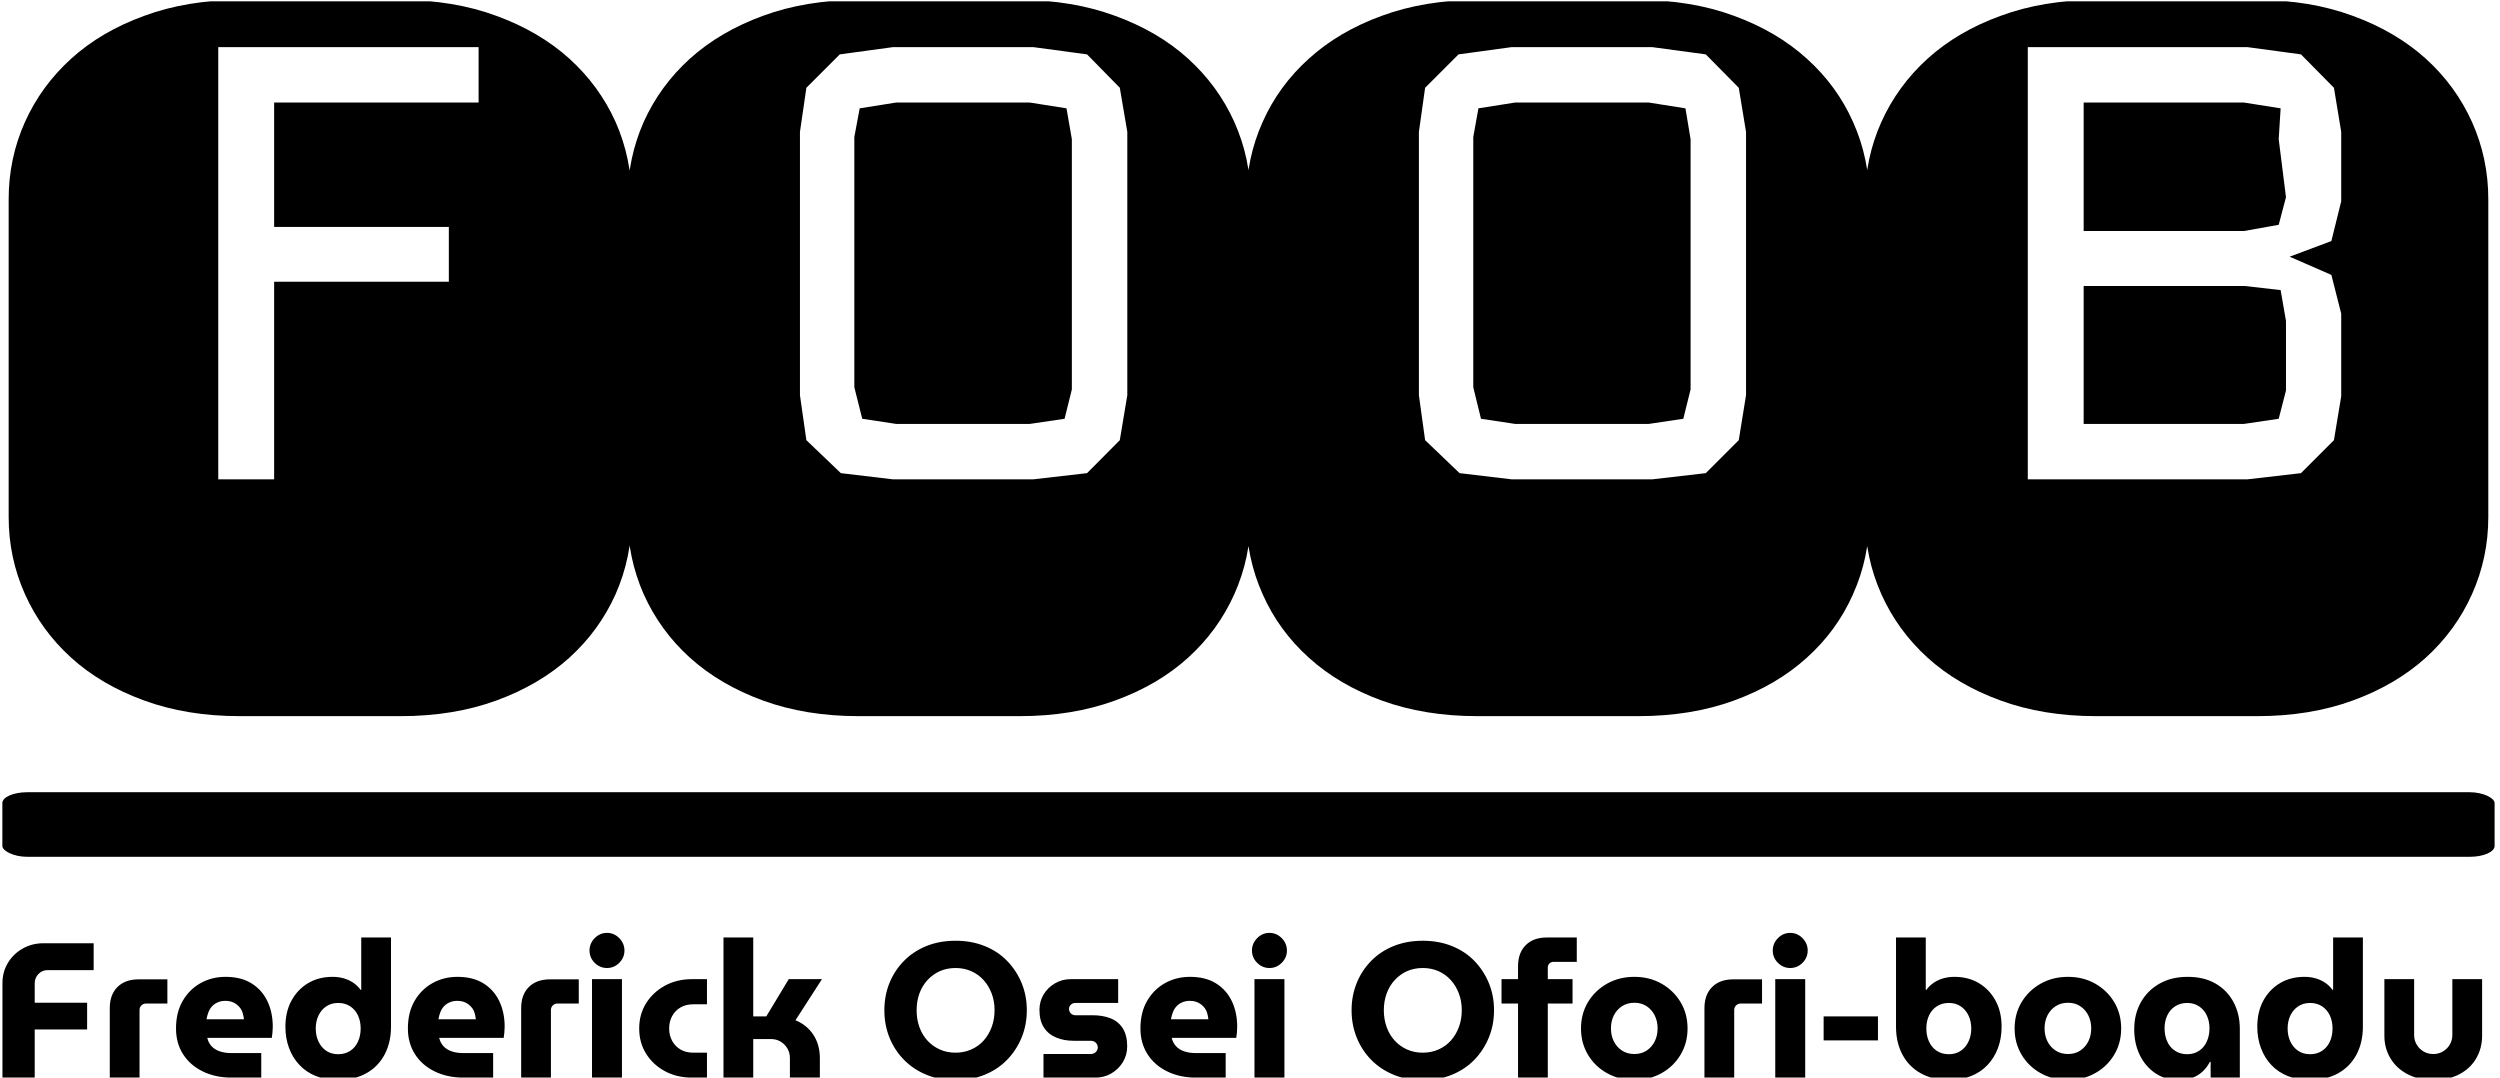 <svg xmlns="http://www.w3.org/2000/svg" version="1.1" xmlns:xlink="http://www.w3.org/1999/xlink"
    xmlns:svgjs="http://svgjs.dev/svgjs" width="1000" height="431" viewBox="0 0 1000 431">
    <g transform="matrix(1,0,0,1,-0.606,0.527)"><svg viewBox="0 0 396 171"
            data-background-color="#ffffff" preserveAspectRatio="xMidYMid meet" height="431" width="1000"
            xmlns="http://www.w3.org/2000/svg" xmlns:xlink="http://www.w3.org/1999/xlink">
            <g id="tight-bounds" transform="matrix(1,0,0,1,0.24,-0.209)"><svg
                    viewBox="0 0 395.52 171.418" height="171.418" width="395.52">
                    <g><svg viewBox="0 0 397.498 172.275" height="171.418" width="395.52">
                            <g><svg viewBox="0 0 397.498 172.275" height="172.275"
                                    width="397.498">
                                    <g id="textblocktransform"><svg viewBox="0 0 397.498 172.275"
                                            height="172.275" width="397.498" id="textblock">
                                            <g>
                                                <rect width="397.498" height="10.301" x="0"
                                                    y="126.355" fill="#000000" opacity="1" stroke-width="0"
                                                    stroke="transparent" fill-opacity="1" class="rect-o-0"
                                                    data-fill-palette-color="primary" rx="1%" id="o-0"
                                                    data-palette-color="#000000"></rect>
                                            </g>
                                            <g transform="matrix(1,0,0,1,0.989,0)"><svg
                                                    viewBox="0 0 395.52 114.221" height="114.221"
                                                    width="395.52">
                                                    <g transform="matrix(1,0,0,1,0,0)"><svg width="395.52"
                                                            viewBox="-0.1 -33.45 115.82 33.45"
                                                            height="114.221" data-palette-color="#000000">
                                                            <path
                                                                d="M20.46-20.29L20.46-22.85 12.3-22.85 12.3-28.66 21.85-28.66 21.85-31.25 9.69-31.25 9.69-11.06 12.3-11.06 12.3-20.29 20.46-20.29ZM10.69-33.45L18.21-33.45Q20.68-33.45 22.68-32.71 24.68-31.98 26.09-30.71 27.49-29.44 28.25-27.75 29-26.05 29-24.15L29-24.15 29-9.3Q29-7.4 28.25-5.7 27.49-4 26.09-2.73 24.68-1.46 22.68-0.73 20.68 0 18.21 0L18.21 0 10.69 0Q8.23 0 6.23-0.73 4.22-1.46 2.82-2.73 1.42-4 0.66-5.7-0.1-7.4-0.1-9.3L-0.1-9.3-0.1-24.15Q-0.1-26.05 0.66-27.75 1.42-29.44 2.82-30.71 4.22-31.98 6.23-32.71 8.23-33.45 10.69-33.45L10.69-33.45ZM39.6-33.45L47.12-33.45Q49.58-33.45 51.58-32.71 53.59-31.98 54.99-30.71 56.39-29.44 57.15-27.75 57.91-26.05 57.91-24.15L57.91-24.15 57.91-9.3Q57.91-7.4 57.15-5.7 56.39-4 54.99-2.73 53.59-1.46 51.58-0.73 49.58 0 47.12 0L47.12 0 39.6 0Q37.13 0 35.13-0.73 33.13-1.46 31.72-2.73 30.32-4 29.56-5.7 28.81-7.4 28.81-9.3L28.81-9.3 28.81-24.15Q28.81-26.05 29.56-27.75 30.32-29.44 31.72-30.71 33.13-31.98 35.13-32.71 37.13-33.45 39.6-33.45L39.6-33.45ZM52.15-14.99L52.15-27.29 51.8-29.35 50.27-30.91 47.75-31.25 41.21-31.25 38.72-30.91 37.16-29.35 36.86-27.29 36.86-14.99 37.16-12.89 38.77-11.35 41.21-11.06 47.75-11.06 50.27-11.35 51.8-12.89 52.15-14.99ZM49.56-15.26L49.22-13.89 47.6-13.65 41.35-13.65 39.77-13.89 39.4-15.36 39.4-27.05 39.65-28.39 41.35-28.66 47.6-28.66 49.31-28.39 49.56-26.95 49.56-15.26ZM68.5-33.45L76.02-33.45Q78.49-33.45 80.49-32.71 82.49-31.98 83.89-30.71 85.3-29.44 86.05-27.75 86.81-26.05 86.81-24.15L86.81-24.15 86.81-9.3Q86.81-7.4 86.05-5.7 85.3-4 83.89-2.73 82.49-1.46 80.49-0.73 78.49 0 76.02 0L76.02 0 68.5 0Q66.04 0 64.03-0.73 62.03-1.46 60.63-2.73 59.22-4 58.47-5.7 57.71-7.4 57.71-9.3L57.71-9.3 57.71-24.15Q57.71-26.05 58.47-27.75 59.22-29.44 60.63-30.71 62.03-31.98 64.03-32.71 66.04-33.45 68.5-33.45L68.5-33.45ZM81.05-14.99L81.05-27.29 80.71-29.35 79.17-30.91 76.66-31.25 70.11-31.25 67.62-30.91 66.06-29.35 65.77-27.29 65.77-14.99 66.06-12.89 67.67-11.35 70.11-11.06 76.66-11.06 79.17-11.35 80.71-12.89 81.05-14.99ZM78.46-15.26L78.12-13.89 76.51-13.65 70.26-13.65 68.67-13.89 68.31-15.36 68.31-27.05 68.55-28.39 70.26-28.66 76.51-28.66 78.22-28.39 78.46-26.95 78.46-15.26ZM97.4-33.45L104.92-33.45Q107.39-33.45 109.39-32.71 111.39-31.98 112.8-30.71 114.2-29.44 114.96-27.75 115.72-26.05 115.72-24.15L115.72-24.15 115.72-9.3Q115.72-7.4 114.96-5.7 114.2-4 112.8-2.73 111.39-1.46 109.39-0.73 107.39 0 104.92 0L104.92 0 97.4 0Q94.94 0 92.94-0.73 90.93-1.46 89.53-2.73 88.13-4 87.37-5.7 86.61-7.4 86.61-9.3L86.61-9.3 86.61-24.15Q86.61-26.05 87.37-27.75 88.13-29.44 89.53-30.71 90.93-31.98 92.94-32.71 94.94-33.45 97.4-33.45L97.4-33.45ZM108.85-14.94L108.85-18.8 108.39-20.61 106.44-21.46 108.39-22.19 108.85-24.05 108.85-27.29 108.51-29.35 106.97-30.91 104.46-31.25 94.21-31.25 94.21-11.06 104.46-11.06 106.97-11.35 108.51-12.89 108.85-14.94ZM106.27-15.21L105.93-13.89 104.31-13.65 96.82-13.65 96.82-20.09 104.36-20.09 106.02-19.9 106.27-18.46 106.27-15.21ZM106.27-24.24L105.93-22.95 104.31-22.66 96.82-22.66 96.82-28.66 104.31-28.66 106.02-28.39 105.93-26.95 106.27-24.24Z"
                                                                opacity="1" transform="matrix(1,0,0,1,0,0)"
                                                                fill="#000000" class="wordmark-text-0"
                                                                data-fill-palette-color="primary" id="text-0"></path>
                                                        </svg></g>
                                                </svg></g>
                                            <g transform="matrix(1,0,0,1,0,148.789)"><svg
                                                    viewBox="0 0 395.52 23.486" height="23.486"
                                                    width="395.52">
                                                    <g transform="matrix(1,0,0,1,0,0)"><svg width="395.52"
                                                            viewBox="2.6 -37.7 645.79 38.35"
                                                            height="23.486" data-palette-color="#000000">
                                                            <path
                                                                d="M11 0L2.6 0 2.6-24.65Q2.6-27.55 4.03-29.9 5.45-32.25 7.88-33.63 10.3-35 13.3-35L13.3-35 26.35-35 26.35-28 14.35-28Q12.95-28 11.98-27 11-26 11-24.55L11-24.55 11-19.5 24.65-19.5 24.65-12.55 11-12.55 11 0ZM38.3 0L30.55 0 30.55-18.1Q30.55-21.6 32.55-23.6 34.55-25.6 38.1-25.6L38.1-25.6 45.55-25.6 45.55-19.3 40-19.3Q39.3-19.3 38.8-18.82 38.3-18.35 38.3-17.6L38.3-17.6 38.3 0ZM70 0L62.39 0Q58.05 0 54.74-1.63 51.45-3.25 49.62-6.13 47.8-9 47.8-12.8L47.8-12.8Q47.8-17 49.55-20 51.3-23 54.22-24.63 57.14-26.25 60.7-26.25L60.7-26.25Q64.75-26.25 67.47-24.55 70.19-22.85 71.59-19.93 73-17 73-13.25L73-13.25Q73-12.6 72.92-11.73 72.84-10.85 72.75-10.35L72.75-10.35 55.95-10.35Q56.24-9.05 57.09-8.15 57.95-7.25 59.24-6.83 60.55-6.4 62.14-6.4L62.14-6.4 70-6.4 70 0ZM55.74-15.2L55.74-15.2 65.5-15.2Q65.39-16 65.19-16.75 65-17.5 64.57-18.07 64.14-18.65 63.59-19.07 63.05-19.5 62.32-19.75 61.59-20 60.7-20L60.7-20Q59.55-20 58.64-19.6 57.74-19.2 57.14-18.53 56.55-17.85 56.22-16.98 55.89-16.1 55.74-15.2ZM90.04 0.6L90.04 0.6Q94.19 0.6 97.29-1.1 100.39-2.8 102.09-5.95 103.79-9.1 103.79-13.3L103.79-13.3 103.79-36.5 96.04-36.5 96.04-22.85 95.89-22.85Q95.14-23.9 94.02-24.68 92.89-25.45 91.52-25.85 90.14-26.25 88.59-26.25L88.59-26.25Q84.94-26.25 82.19-24.6 79.44-22.95 77.87-20.05 76.29-17.15 76.29-13.25L76.29-13.25Q76.29-10.25 77.24-7.7 78.19-5.15 79.97-3.28 81.74-1.4 84.27-0.4 86.79 0.6 90.04 0.6ZM90.04-6.1L90.04-6.1Q88.24-6.1 86.94-6.98 85.64-7.85 84.92-9.38 84.19-10.9 84.19-12.8L84.19-12.8Q84.19-14.7 84.92-16.2 85.64-17.7 86.94-18.57 88.24-19.45 90.04-19.45L90.04-19.45Q91.84-19.45 93.17-18.57 94.49-17.7 95.19-16.2 95.89-14.7 95.89-12.8L95.89-12.8Q95.89-10.9 95.19-9.38 94.49-7.85 93.17-6.98 91.84-6.1 90.04-6.1ZM130.39 0L122.79 0Q118.44 0 115.14-1.63 111.84-3.25 110.02-6.13 108.19-9 108.19-12.8L108.19-12.8Q108.19-17 109.94-20 111.69-23 114.62-24.63 117.54-26.25 121.09-26.25L121.09-26.25Q125.14-26.25 127.87-24.55 130.59-22.85 131.99-19.93 133.39-17 133.39-13.25L133.39-13.25Q133.39-12.6 133.31-11.73 133.24-10.85 133.14-10.35L133.14-10.35 116.34-10.35Q116.64-9.05 117.49-8.15 118.34-7.25 119.64-6.83 120.94-6.4 122.54-6.4L122.54-6.4 130.39-6.4 130.39 0ZM116.14-15.2L116.14-15.2 125.89-15.2Q125.79-16 125.59-16.75 125.39-17.5 124.97-18.07 124.54-18.65 123.99-19.07 123.44-19.5 122.72-19.75 121.99-20 121.09-20L121.09-20Q119.94-20 119.04-19.6 118.14-19.2 117.54-18.53 116.94-17.85 116.62-16.98 116.29-16.1 116.14-15.2ZM145.44 0L137.69 0 137.69-18.1Q137.69-21.6 139.69-23.6 141.69-25.6 145.24-25.6L145.24-25.6 152.69-25.6 152.69-19.3 147.14-19.3Q146.44-19.3 145.94-18.82 145.44-18.35 145.44-17.6L145.44-17.6 145.44 0ZM163.94 0L156.14 0 156.14-25.65 163.94-25.65 163.94 0ZM160.04-28.55L160.04-28.55Q158.19-28.55 156.84-29.9 155.49-31.25 155.49-33.1L155.49-33.1Q155.49-34.95 156.84-36.33 158.19-37.7 160.04-37.7L160.04-37.7Q161.89-37.7 163.24-36.33 164.59-34.95 164.59-33.1L164.59-33.1Q164.59-31.25 163.24-29.9 161.89-28.55 160.04-28.55ZM186.08 0L182.23 0Q178.23 0 175.13-1.68 172.03-3.35 170.23-6.23 168.43-9.1 168.43-12.8L168.43-12.8Q168.43-16.5 170.23-19.38 172.03-22.25 175.13-23.95 178.23-25.65 182.23-25.65L182.23-25.65 186.08-25.65 186.08-19.1 182.53-19.1Q180.58-19.1 179.18-18.28 177.78-17.45 177.01-16.03 176.23-14.6 176.23-12.8L176.23-12.8Q176.23-11 177.01-9.58 177.78-8.15 179.18-7.33 180.58-6.5 182.53-6.5L182.53-6.5 186.08-6.5 186.08 0ZM198.13 0L190.38 0 190.38-36.5 198.13-36.5 198.13-15.95 201.53-15.95 207.38-25.65 216.03-25.65 209.13-14.95Q212.13-13.7 213.81-11.13 215.48-8.55 215.48-5.1L215.48-5.1 215.48 0 207.68 0 207.68-5.1Q207.68-6.5 207.01-7.63 206.33-8.75 205.23-9.4 204.13-10.05 202.73-10.05L202.73-10.05 198.13-10.05 198.13 0ZM250.83 0.65L250.83 0.65Q246.63 0.65 243.23-0.75 239.83-2.15 237.38-4.65 234.93-7.15 233.6-10.45 232.28-13.75 232.28-17.55L232.28-17.55Q232.28-21.35 233.6-24.63 234.93-27.9 237.38-30.4 239.83-32.9 243.23-34.27 246.63-35.65 250.83-35.65L250.83-35.65Q254.98-35.65 258.4-34.27 261.83-32.9 264.25-30.4 266.68-27.9 268.03-24.63 269.38-21.35 269.38-17.55L269.38-17.55Q269.38-13.75 268.03-10.45 266.68-7.15 264.25-4.65 261.83-2.15 258.4-0.75 254.98 0.65 250.83 0.65ZM250.83-6.5L250.83-6.5Q253.03-6.5 254.9-7.33 256.78-8.15 258.13-9.65 259.48-11.15 260.23-13.18 260.98-15.2 260.98-17.55L260.98-17.55Q260.98-19.9 260.23-21.9 259.48-23.9 258.13-25.4 256.78-26.9 254.9-27.73 253.03-28.55 250.83-28.55L250.83-28.55Q248.58-28.55 246.73-27.73 244.88-26.9 243.5-25.4 242.13-23.9 241.4-21.9 240.68-19.9 240.68-17.55L240.68-17.55Q240.68-15.2 241.4-13.18 242.13-11.15 243.5-9.65 244.88-8.15 246.73-7.33 248.58-6.5 250.83-6.5ZM287.17 0L273.72 0 273.72-6.15 286.07-6.15Q286.57-6.15 286.97-6.38 287.37-6.6 287.62-7 287.87-7.4 287.87-7.85L287.87-7.85Q287.87-8.35 287.62-8.75 287.37-9.15 286.97-9.38 286.57-9.6 286.07-9.6L286.07-9.6 281.57-9.6Q279.07-9.6 277.05-10.43 275.02-11.25 273.85-13.03 272.67-14.8 272.67-17.65L272.67-17.65Q272.67-19.85 273.75-21.65 274.82-23.45 276.7-24.55 278.57-25.65 280.82-25.65L280.82-25.65 293.17-25.65 293.17-19.45 282.02-19.45Q281.32-19.45 280.85-19 280.37-18.55 280.37-17.9L280.37-17.9Q280.37-17.2 280.85-16.73 281.32-16.25 282.02-16.25L282.02-16.25 286.42-16.25Q289.22-16.25 291.25-15.43 293.27-14.6 294.4-12.8 295.52-11 295.52-8.15L295.52-8.15Q295.52-5.9 294.4-4.05 293.27-2.2 291.4-1.1 289.52 0 287.17 0L287.17 0ZM321.17 0L313.57 0Q309.22 0 305.92-1.63 302.62-3.25 300.8-6.13 298.97-9 298.97-12.8L298.97-12.8Q298.97-17 300.72-20 302.47-23 305.4-24.63 308.32-26.25 311.87-26.25L311.87-26.25Q315.92-26.25 318.65-24.55 321.37-22.85 322.77-19.93 324.17-17 324.17-13.25L324.17-13.25Q324.17-12.6 324.1-11.73 324.02-10.85 323.92-10.35L323.92-10.35 307.12-10.35Q307.42-9.05 308.27-8.15 309.12-7.25 310.42-6.83 311.72-6.4 313.32-6.4L313.32-6.4 321.17-6.4 321.17 0ZM306.92-15.2L306.92-15.2 316.67-15.2Q316.57-16 316.37-16.75 316.17-17.5 315.75-18.07 315.32-18.65 314.77-19.07 314.22-19.5 313.5-19.75 312.77-20 311.87-20L311.87-20Q310.72-20 309.82-19.6 308.92-19.2 308.32-18.53 307.72-17.85 307.4-16.98 307.07-16.1 306.92-15.2ZM336.47 0L328.67 0 328.67-25.65 336.47-25.65 336.47 0ZM332.57-28.55L332.57-28.55Q330.72-28.55 329.37-29.9 328.02-31.25 328.02-33.1L328.02-33.1Q328.02-34.95 329.37-36.33 330.72-37.7 332.57-37.7L332.57-37.7Q334.42-37.7 335.77-36.33 337.12-34.95 337.12-33.1L337.12-33.1Q337.12-31.25 335.77-29.9 334.42-28.55 332.57-28.55ZM372.51 0.65L372.51 0.65Q368.31 0.65 364.91-0.75 361.51-2.15 359.06-4.65 356.61-7.15 355.29-10.45 353.96-13.75 353.96-17.55L353.96-17.55Q353.96-21.35 355.29-24.63 356.61-27.9 359.06-30.4 361.51-32.9 364.91-34.27 368.31-35.65 372.51-35.65L372.51-35.65Q376.66-35.65 380.09-34.27 383.51-32.9 385.94-30.4 388.36-27.9 389.71-24.63 391.06-21.35 391.06-17.55L391.06-17.55Q391.06-13.75 389.71-10.45 388.36-7.15 385.94-4.65 383.51-2.15 380.09-0.75 376.66 0.65 372.51 0.65ZM372.51-6.5L372.51-6.5Q374.71-6.5 376.59-7.33 378.46-8.15 379.81-9.65 381.16-11.15 381.91-13.18 382.66-15.2 382.66-17.55L382.66-17.55Q382.66-19.9 381.91-21.9 381.16-23.9 379.81-25.4 378.46-26.9 376.59-27.73 374.71-28.55 372.51-28.55L372.51-28.55Q370.26-28.55 368.41-27.73 366.56-26.9 365.19-25.4 363.81-23.9 363.09-21.9 362.36-19.9 362.36-17.55L362.36-17.55Q362.36-15.2 363.09-13.18 363.81-11.15 365.19-9.65 366.56-8.15 368.41-7.33 370.26-6.5 372.51-6.5ZM405.06 0L397.31 0 397.31-19.3 393.01-19.3 393.01-25.65 397.31-25.65 397.31-29Q397.31-32.5 399.31-34.5 401.31-36.5 404.81-36.5L404.81-36.5 412.61-36.5 412.61-30.15 406.51-30.15Q405.91-30.15 405.49-29.73 405.06-29.3 405.06-28.7L405.06-28.7 405.06-25.65 411.51-25.65 411.51-19.3 405.06-19.3 405.06 0ZM427.61 0.6L427.61 0.6Q423.66 0.6 420.51-1.15 417.36-2.9 415.53-5.95 413.71-9 413.71-12.8L413.71-12.8Q413.71-16.65 415.53-19.68 417.36-22.7 420.51-24.48 423.66-26.25 427.61-26.25L427.61-26.25Q431.56-26.25 434.68-24.48 437.81-22.7 439.63-19.68 441.46-16.65 441.46-12.8L441.46-12.8Q441.46-9 439.63-5.95 437.81-2.9 434.66-1.15 431.51 0.6 427.61 0.6ZM427.61-6.15L427.61-6.15Q429.46-6.15 430.81-7.05 432.16-7.95 432.91-9.45 433.66-10.95 433.66-12.85L433.66-12.85Q433.66-14.7 432.91-16.2 432.16-17.7 430.81-18.6 429.46-19.5 427.61-19.5L427.61-19.5Q425.76-19.5 424.38-18.6 423.01-17.7 422.26-16.2 421.51-14.7 421.51-12.85L421.51-12.85Q421.51-10.95 422.26-9.45 423.01-7.95 424.38-7.05 425.76-6.15 427.61-6.15ZM453.61 0L445.86 0 445.86-18.1Q445.86-21.6 447.86-23.6 449.86-25.6 453.41-25.6L453.41-25.6 460.86-25.6 460.86-19.3 455.31-19.3Q454.61-19.3 454.11-18.82 453.61-18.35 453.61-17.6L453.61-17.6 453.61 0ZM472.1 0L464.3 0 464.3-25.65 472.1-25.65 472.1 0ZM468.2-28.55L468.2-28.55Q466.35-28.55 465-29.9 463.65-31.25 463.65-33.1L463.65-33.1Q463.65-34.95 465-36.33 466.35-37.7 468.2-37.7L468.2-37.7Q470.05-37.7 471.4-36.33 472.75-34.95 472.75-33.1L472.75-33.1Q472.75-31.25 471.4-29.9 470.05-28.55 468.2-28.55ZM491.05-9.7L476.9-9.7 476.9-15.95 491.05-15.95 491.05-9.7ZM509.5 0.6L509.5 0.6Q505.35 0.6 502.25-1.1 499.15-2.8 497.45-5.95 495.75-9.1 495.75-13.3L495.75-13.3 495.75-36.5 503.5-36.5 503.5-22.85 503.65-22.85Q504.4-23.9 505.52-24.68 506.65-25.45 508.02-25.85 509.4-26.25 510.95-26.25L510.95-26.25Q514.6-26.25 517.35-24.6 520.1-22.95 521.67-20.05 523.25-17.15 523.25-13.25L523.25-13.25Q523.25-10.25 522.3-7.7 521.35-5.15 519.57-3.28 517.8-1.4 515.27-0.4 512.75 0.6 509.5 0.6ZM509.5-6.1L509.5-6.1Q511.3-6.1 512.6-6.98 513.9-7.85 514.62-9.38 515.35-10.9 515.35-12.8L515.35-12.8Q515.35-14.7 514.62-16.2 513.9-17.7 512.6-18.57 511.3-19.45 509.5-19.45L509.5-19.45Q507.7-19.45 506.37-18.57 505.05-17.7 504.35-16.2 503.65-14.7 503.65-12.8L503.65-12.8Q503.65-10.9 504.35-9.38 505.05-7.85 506.37-6.98 507.7-6.1 509.5-6.1ZM540.54 0.6L540.54 0.6Q536.59 0.6 533.44-1.15 530.29-2.9 528.47-5.95 526.64-9 526.64-12.8L526.64-12.8Q526.64-16.65 528.47-19.68 530.29-22.7 533.44-24.48 536.59-26.25 540.54-26.25L540.54-26.25Q544.49-26.25 547.62-24.48 550.74-22.7 552.57-19.68 554.39-16.65 554.39-12.8L554.39-12.8Q554.39-9 552.57-5.95 550.74-2.9 547.59-1.15 544.44 0.6 540.54 0.6ZM540.54-6.15L540.54-6.15Q542.39-6.15 543.74-7.05 545.09-7.95 545.84-9.45 546.59-10.95 546.59-12.85L546.59-12.85Q546.59-14.7 545.84-16.2 545.09-17.7 543.74-18.6 542.39-19.5 540.54-19.5L540.54-19.5Q538.69-19.5 537.32-18.6 535.94-17.7 535.19-16.2 534.44-14.7 534.44-12.85L534.44-12.85Q534.44-10.95 535.19-9.45 535.94-7.95 537.32-7.05 538.69-6.15 540.54-6.15ZM569.29 0.6L569.29 0.6Q565.89 0.6 563.29-1.15 560.69-2.9 559.24-5.88 557.79-8.85 557.79-12.6L557.79-12.6Q557.79-16.5 559.49-19.58 561.19-22.65 564.32-24.45 567.44-26.25 571.69-26.25L571.69-26.25Q575.99-26.25 579.02-24.48 582.04-22.7 583.67-19.63 585.29-16.55 585.29-12.75L585.29-12.75 585.29 0 577.69 0 577.69-4.1 577.49-4.1Q576.79-2.75 575.69-1.68 574.59-0.6 573.02 0 571.44 0.6 569.29 0.6ZM571.59-6.1L571.59-6.1Q573.34-6.1 574.67-6.98 575.99-7.85 576.69-9.4 577.39-10.95 577.39-12.85L577.39-12.85Q577.39-14.7 576.69-16.2 575.99-17.7 574.67-18.57 573.34-19.45 571.59-19.45L571.59-19.45Q569.79-19.45 568.44-18.57 567.09-17.7 566.39-16.2 565.69-14.7 565.69-12.85L565.69-12.85Q565.69-10.95 566.39-9.4 567.09-7.85 568.44-6.98 569.79-6.1 571.59-6.1ZM603.59 0.6L603.59 0.6Q607.74 0.6 610.84-1.1 613.94-2.8 615.64-5.95 617.34-9.1 617.34-13.3L617.34-13.3 617.34-36.5 609.59-36.5 609.59-22.85 609.44-22.85Q608.69-23.9 607.56-24.68 606.44-25.45 605.06-25.85 603.69-26.25 602.14-26.25L602.14-26.25Q598.49-26.25 595.74-24.6 592.99-22.95 591.41-20.05 589.84-17.15 589.84-13.25L589.84-13.25Q589.84-10.25 590.79-7.7 591.74-5.15 593.51-3.28 595.29-1.4 597.81-0.4 600.34 0.6 603.59 0.6ZM603.59-6.1L603.59-6.1Q601.79-6.1 600.49-6.98 599.19-7.85 598.46-9.38 597.74-10.9 597.74-12.8L597.74-12.8Q597.74-14.7 598.46-16.2 599.19-17.7 600.49-18.57 601.79-19.45 603.59-19.45L603.59-19.45Q605.39-19.45 606.71-18.57 608.04-17.7 608.74-16.2 609.44-14.7 609.44-12.8L609.44-12.8Q609.44-10.9 608.74-9.38 608.04-7.85 606.71-6.98 605.39-6.1 603.59-6.1ZM635.74 0.6L635.74 0.6Q631.79 0.6 628.91-0.93 626.04-2.45 624.49-5.08 622.94-7.7 622.94-10.9L622.94-10.9 622.94-25.65 630.69-25.65 630.69-11.1Q630.69-9.75 631.34-8.63 631.99-7.5 633.11-6.83 634.24-6.15 635.69-6.15L635.69-6.15Q637.09-6.15 638.21-6.83 639.34-7.5 639.99-8.63 640.64-9.75 640.64-11.1L640.64-11.1 640.64-25.65 648.39-25.65 648.39-10.9Q648.39-7.7 646.89-5.08 645.39-2.45 642.56-0.93 639.74 0.6 635.74 0.6Z"
                                                                opacity="1" transform="matrix(1,0,0,1,0,0)"
                                                                fill="#000000" class="slogan-text-1"
                                                                data-fill-palette-color="secondary" id="text-1"></path>
                                                        </svg></g>
                                                </svg></g>
                                        </svg></g>
                                </svg></g>
                        </svg></g>
                    <defs></defs>
                </svg>
                <rect width="395.52" height="171.418" fill="none" stroke="none" visibility="hidden"></rect>
            </g>
        </svg></g>
</svg>